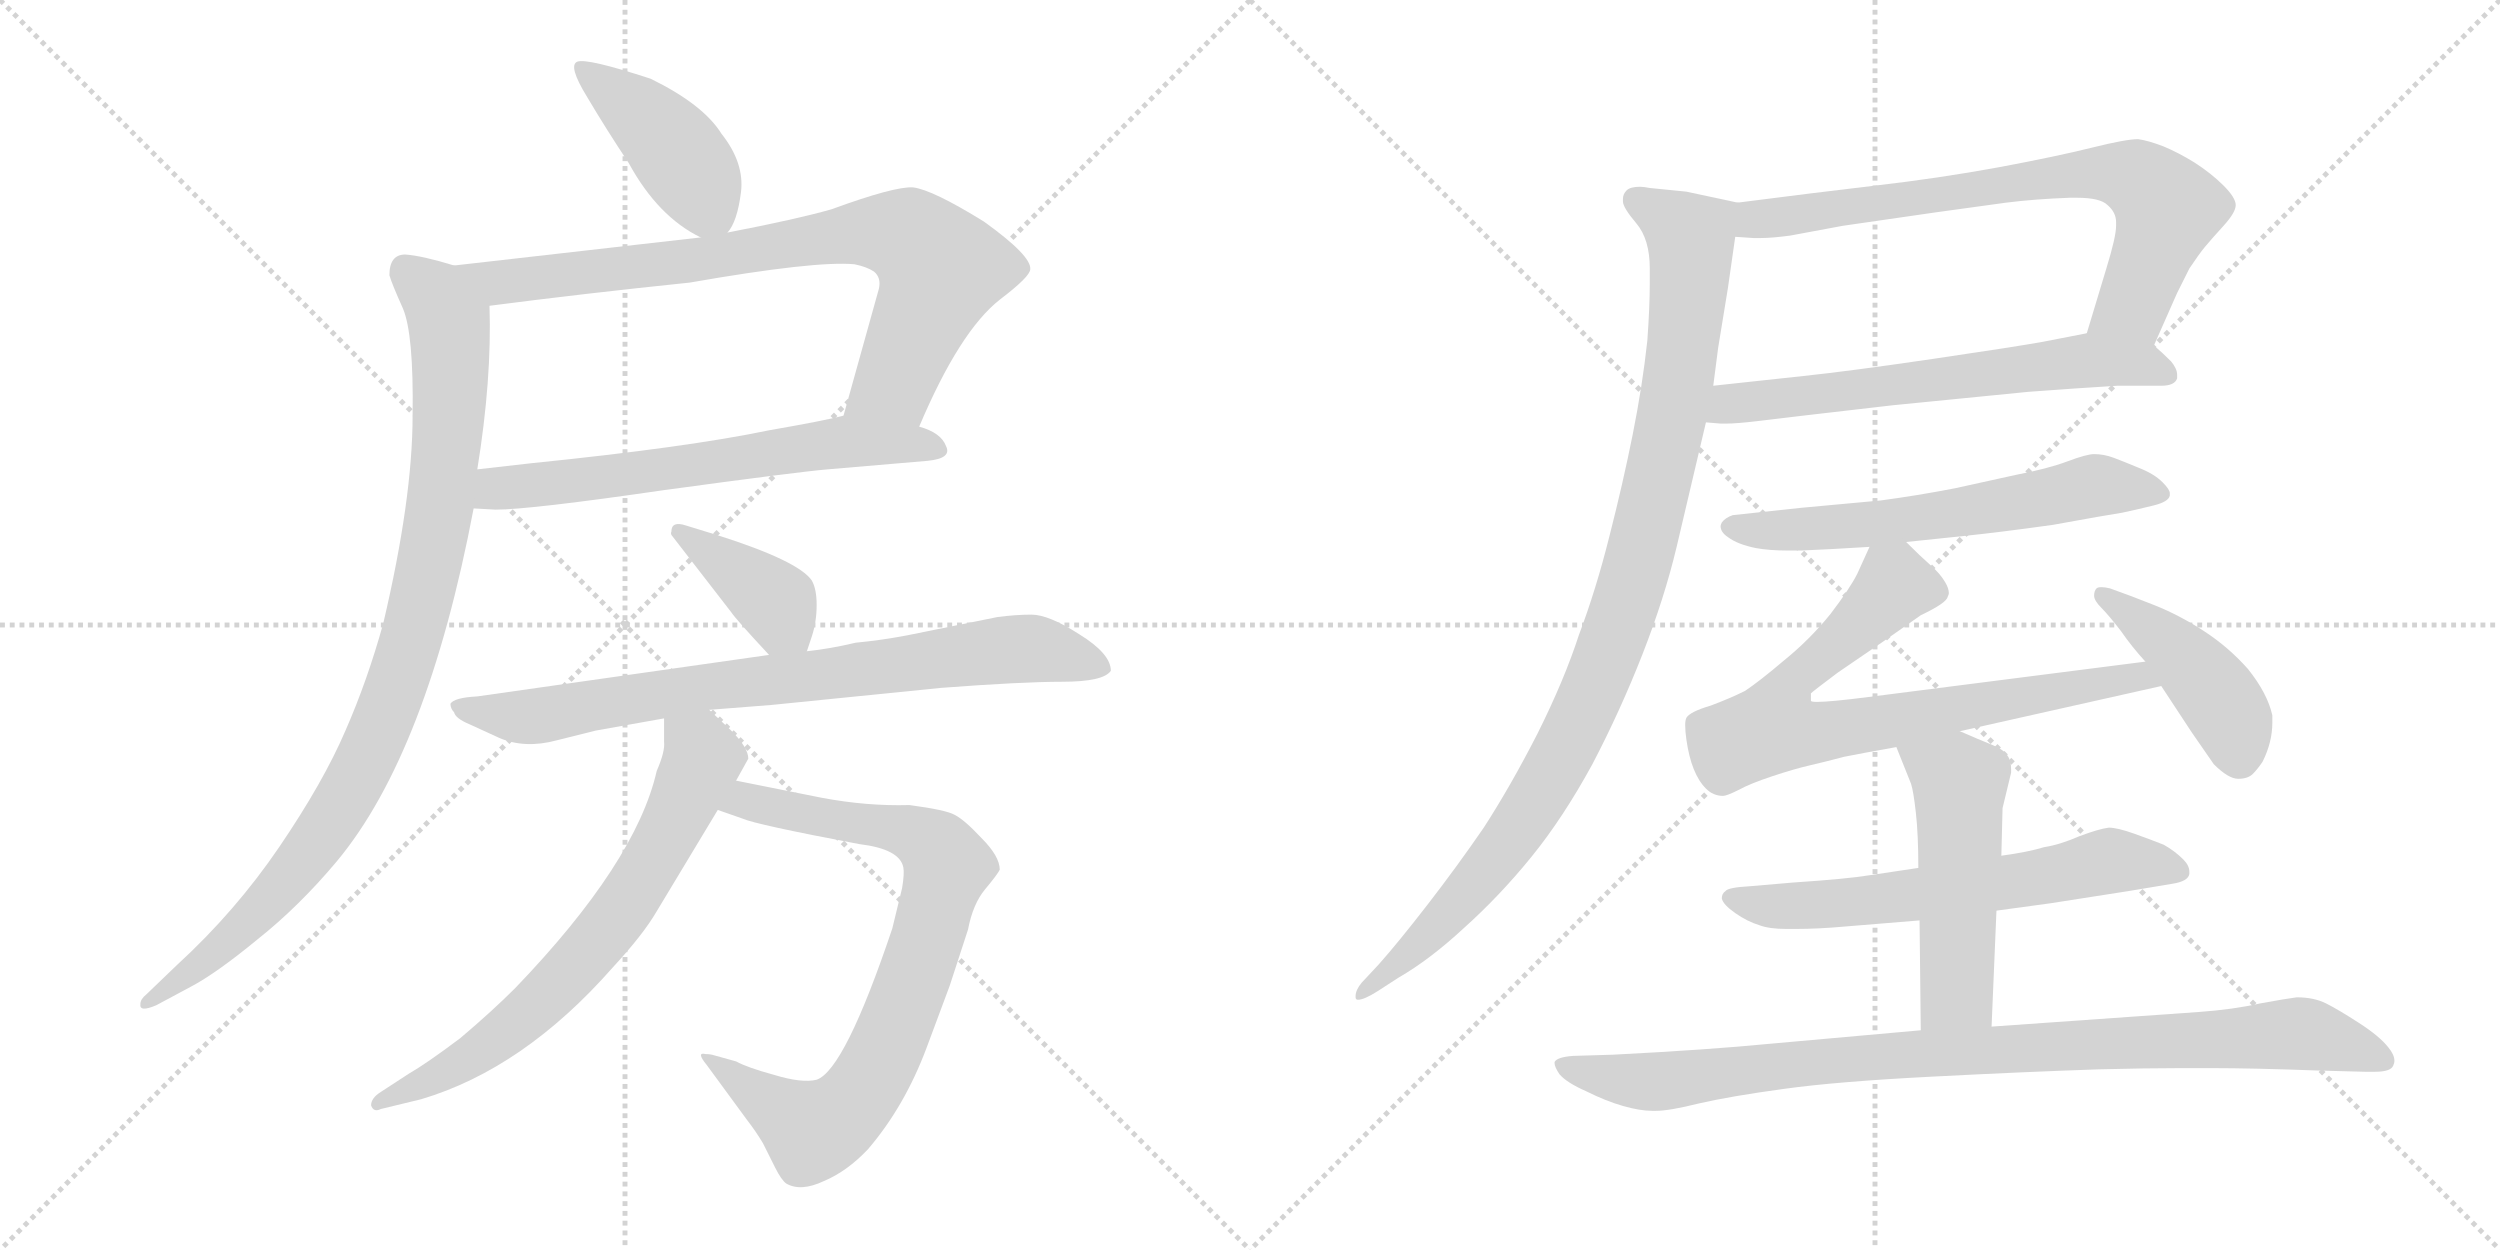 <svg version="1.1" viewBox="0 0 2048 1024" xmlns="http://www.w3.org/2000/svg">
  <g stroke="lightgray" stroke-dasharray="1,1" stroke-width="1" transform="scale(4, 4)">
    <line x1="0" y1="0" x2="256" y2="256"></line>
    <line x1="256" y1="0" x2="0" y2="256"></line>
    <line x1="128" y1="0" x2="128" y2="256"></line>
    <line x1="0" y1="128" x2="256" y2="128"></line>
    <line x1="256" y1="0" x2="512" y2="256"></line>
    <line x1="512" y1="0" x2="256" y2="256"></line>
    <line x1="384" y1="0" x2="384" y2="256"></line>
    <line x1="256" y1="128" x2="512" y2="128"></line>
  </g>
<g transform="scale(1, -1) translate(0, -850)">
   <style type="text/css">
    @keyframes keyframes0 {
      from {
       stroke: black;
       stroke-dashoffset: 426;
       stroke-width: 128;
       }
       58% {
       animation-timing-function: step-end;
       stroke: black;
       stroke-dashoffset: 0;
       stroke-width: 128;
       }
       to {
       stroke: black;
       stroke-width: 1024;
       }
       }
       #make-me-a-hanzi-animation-0 {
         animation: keyframes0 0.597s both;
         animation-delay: 0s;
         animation-timing-function: linear;
       }
    @keyframes keyframes1 {
      from {
       stroke: black;
       stroke-dashoffset: 801;
       stroke-width: 128;
       }
       72% {
       animation-timing-function: step-end;
       stroke: black;
       stroke-dashoffset: 0;
       stroke-width: 128;
       }
       to {
       stroke: black;
       stroke-width: 1024;
       }
       }
       #make-me-a-hanzi-animation-1 {
         animation: keyframes1 0.902s both;
         animation-delay: 0.597s;
         animation-timing-function: linear;
       }
    @keyframes keyframes2 {
      from {
       stroke: black;
       stroke-dashoffset: 634;
       stroke-width: 128;
       }
       67% {
       animation-timing-function: step-end;
       stroke: black;
       stroke-dashoffset: 0;
       stroke-width: 128;
       }
       to {
       stroke: black;
       stroke-width: 1024;
       }
       }
       #make-me-a-hanzi-animation-2 {
         animation: keyframes2 0.766s both;
         animation-delay: 1.499s;
         animation-timing-function: linear;
       }
    @keyframes keyframes3 {
      from {
       stroke: black;
       stroke-dashoffset: 950;
       stroke-width: 128;
       }
       76% {
       animation-timing-function: step-end;
       stroke: black;
       stroke-dashoffset: 0;
       stroke-width: 128;
       }
       to {
       stroke: black;
       stroke-width: 1024;
       }
       }
       #make-me-a-hanzi-animation-3 {
         animation: keyframes3 1.023s both;
         animation-delay: 2.264s;
         animation-timing-function: linear;
       }
    @keyframes keyframes4 {
      from {
       stroke: black;
       stroke-dashoffset: 388;
       stroke-width: 128;
       }
       56% {
       animation-timing-function: step-end;
       stroke: black;
       stroke-dashoffset: 0;
       stroke-width: 128;
       }
       to {
       stroke: black;
       stroke-width: 1024;
       }
       }
       #make-me-a-hanzi-animation-4 {
         animation: keyframes4 0.566s both;
         animation-delay: 3.288s;
         animation-timing-function: linear;
       }
    @keyframes keyframes5 {
      from {
       stroke: black;
       stroke-dashoffset: 790;
       stroke-width: 128;
       }
       72% {
       animation-timing-function: step-end;
       stroke: black;
       stroke-dashoffset: 0;
       stroke-width: 128;
       }
       to {
       stroke: black;
       stroke-width: 1024;
       }
       }
       #make-me-a-hanzi-animation-5 {
         animation: keyframes5 0.893s both;
         animation-delay: 3.853s;
         animation-timing-function: linear;
       }
    @keyframes keyframes6 {
      from {
       stroke: black;
       stroke-dashoffset: 806;
       stroke-width: 128;
       }
       72% {
       animation-timing-function: step-end;
       stroke: black;
       stroke-dashoffset: 0;
       stroke-width: 128;
       }
       to {
       stroke: black;
       stroke-width: 1024;
       }
       }
       #make-me-a-hanzi-animation-6 {
         animation: keyframes6 0.906s both;
         animation-delay: 4.746s;
         animation-timing-function: linear;
       }
    @keyframes keyframes7 {
      from {
       stroke: black;
       stroke-dashoffset: 692;
       stroke-width: 128;
       }
       69% {
       animation-timing-function: step-end;
       stroke: black;
       stroke-dashoffset: 0;
       stroke-width: 128;
       }
       to {
       stroke: black;
       stroke-width: 1024;
       }
       }
       #make-me-a-hanzi-animation-7 {
         animation: keyframes7 0.813s both;
         animation-delay: 5.652s;
         animation-timing-function: linear;
       }
    @keyframes keyframes8 {
      from {
       stroke: black;
       stroke-dashoffset: 737;
       stroke-width: 128;
       }
       71% {
       animation-timing-function: step-end;
       stroke: black;
       stroke-dashoffset: 0;
       stroke-width: 128;
       }
       to {
       stroke: black;
       stroke-width: 1024;
       }
       }
       #make-me-a-hanzi-animation-8 {
         animation: keyframes8 0.85s both;
         animation-delay: 6.465s;
         animation-timing-function: linear;
       }
    @keyframes keyframes9 {
      from {
       stroke: black;
       stroke-dashoffset: 632;
       stroke-width: 128;
       }
       67% {
       animation-timing-function: step-end;
       stroke: black;
       stroke-dashoffset: 0;
       stroke-width: 128;
       }
       to {
       stroke: black;
       stroke-width: 1024;
       }
       }
       #make-me-a-hanzi-animation-9 {
         animation: keyframes9 0.764s both;
         animation-delay: 7.315s;
         animation-timing-function: linear;
       }
    @keyframes keyframes10 {
      from {
       stroke: black;
       stroke-dashoffset: 1010;
       stroke-width: 128;
       }
       77% {
       animation-timing-function: step-end;
       stroke: black;
       stroke-dashoffset: 0;
       stroke-width: 128;
       }
       to {
       stroke: black;
       stroke-width: 1024;
       }
       }
       #make-me-a-hanzi-animation-10 {
         animation: keyframes10 1.072s both;
         animation-delay: 8.079s;
         animation-timing-function: linear;
       }
    @keyframes keyframes11 {
      from {
       stroke: black;
       stroke-dashoffset: 609;
       stroke-width: 128;
       }
       66% {
       animation-timing-function: step-end;
       stroke: black;
       stroke-dashoffset: 0;
       stroke-width: 128;
       }
       to {
       stroke: black;
       stroke-width: 1024;
       }
       }
       #make-me-a-hanzi-animation-11 {
         animation: keyframes11 0.746s both;
         animation-delay: 9.151s;
         animation-timing-function: linear;
       }
    @keyframes keyframes12 {
      from {
       stroke: black;
       stroke-dashoffset: 762;
       stroke-width: 128;
       }
       71% {
       animation-timing-function: step-end;
       stroke: black;
       stroke-dashoffset: 0;
       stroke-width: 128;
       }
       to {
       stroke: black;
       stroke-width: 1024;
       }
       }
       #make-me-a-hanzi-animation-12 {
         animation: keyframes12 0.87s both;
         animation-delay: 9.897s;
         animation-timing-function: linear;
       }
    @keyframes keyframes13 {
      from {
       stroke: black;
       stroke-dashoffset: 438;
       stroke-width: 128;
       }
       59% {
       animation-timing-function: step-end;
       stroke: black;
       stroke-dashoffset: 0;
       stroke-width: 128;
       }
       to {
       stroke: black;
       stroke-width: 1024;
       }
       }
       #make-me-a-hanzi-animation-13 {
         animation: keyframes13 0.606s both;
         animation-delay: 10.767s;
         animation-timing-function: linear;
       }
    @keyframes keyframes14 {
      from {
       stroke: black;
       stroke-dashoffset: 631;
       stroke-width: 128;
       }
       67% {
       animation-timing-function: step-end;
       stroke: black;
       stroke-dashoffset: 0;
       stroke-width: 128;
       }
       to {
       stroke: black;
       stroke-width: 1024;
       }
       }
       #make-me-a-hanzi-animation-14 {
         animation: keyframes14 0.764s both;
         animation-delay: 11.374s;
         animation-timing-function: linear;
       }
    @keyframes keyframes15 {
      from {
       stroke: black;
       stroke-dashoffset: 512;
       stroke-width: 128;
       }
       63% {
       animation-timing-function: step-end;
       stroke: black;
       stroke-dashoffset: 0;
       stroke-width: 128;
       }
       to {
       stroke: black;
       stroke-width: 1024;
       }
       }
       #make-me-a-hanzi-animation-15 {
         animation: keyframes15 0.667s both;
         animation-delay: 12.137s;
         animation-timing-function: linear;
       }
    @keyframes keyframes16 {
      from {
       stroke: black;
       stroke-dashoffset: 932;
       stroke-width: 128;
       }
       75% {
       animation-timing-function: step-end;
       stroke: black;
       stroke-dashoffset: 0;
       stroke-width: 128;
       }
       to {
       stroke: black;
       stroke-width: 1024;
       }
       }
       #make-me-a-hanzi-animation-16 {
         animation: keyframes16 1.008s both;
         animation-delay: 12.804s;
         animation-timing-function: linear;
       }
</style>
<path d="M 596.0 659.5 Q 604.0 668.5 607.0 692.5 Q 610.0 716.5 591.0 740.5 Q 576.0 764.5 533.0 785.5 Q 481.0 802.5 473.0 799.5 Q 465.0 796.5 481.0 770.5 Q 497.0 743.5 515.0 716.5 Q 539.0 672.5 574.0 655.5 C 588.0 648.5 588.0 648.5 596.0 659.5 Z" fill="lightgray"></path> 
<path d="M 753.0 500.5 Q 786.0 578.5 819.0 604.5 Q 844.0 623.5 844.0 629.5 Q 845.0 640.5 806.0 668.5 Q 764.0 694.5 748.0 696.5 Q 733.0 697.5 681.0 678.5 Q 653.0 670.5 596.0 659.5 L 574.0 655.5 L 372.0 632.5 C 342.0 629.5 371.0 595.5 401.0 599.5 Q 478.0 609.5 565.0 618.5 Q 668.0 636.5 700.0 633.5 Q 710.0 631.5 716.0 627.5 Q 722.0 622.5 720.0 613.5 L 691.0 509.5 C 683.0 480.5 741.0 473.5 753.0 500.5 Z" fill="lightgray"></path> 
<path d="M 388.0 433.5 L 406.0 432.5 Q 434.0 432.5 544.0 448.5 Q 654.0 463.5 678.0 465.5 L 760.0 472.5 Q 780.0 474.5 775.0 484.5 Q 771.0 495.5 753.0 500.5 L 691.0 509.5 Q 676.0 505.5 630.0 497.5 Q 563.0 483.5 435.0 470.5 L 391.0 465.5 C 361.0 462.5 358.0 435.5 388.0 433.5 Z" fill="lightgray"></path> 
<path d="M 319.0 624.5 Q 321.0 617.5 330.0 597.5 Q 339.0 576.5 338.0 509.5 Q 338.0 441.5 314.0 339.5 Q 301.0 292.5 283.0 251.5 Q 265.0 209.5 229.0 156.5 Q 193.0 103.5 145.0 59.5 L 120.0 35.5 Q 115.0 31.5 115.0 27.5 Q 114.0 20.5 128.0 26.5 L 156.0 41.5 Q 177.0 52.5 211.0 80.5 Q 245.0 107.5 276.0 144.5 Q 350.0 233.5 388.0 433.5 L 391.0 465.5 Q 403.0 539.5 401.0 599.5 C 401.0 624.5 401.0 624.5 372.0 632.5 Q 346.0 640.5 332.0 641.5 Q 319.0 641.5 319.0 624.5 Z" fill="lightgray"></path> 
<path d="M 661.0 316.5 L 665.0 328.5 Q 669.0 340.5 669.0 354.5 Q 669.0 367.5 665.0 374.5 Q 654.0 390.5 588.0 411.5 L 562.0 419.5 Q 550.0 423.5 550.0 414.5 Q 549.0 412.5 551.0 410.5 L 599.0 348.5 Q 603.0 342.5 630.0 313.5 C 650.0 291.5 652.0 289.5 661.0 316.5 Z" fill="lightgray"></path> 
<path d="M 581.0 268.5 L 632.0 272.5 L 771.0 286.5 Q 837.0 291.5 870.0 291.5 Q 904.0 291.5 910.0 300.5 Q 910.0 314.5 884.0 330.5 Q 859.0 346.5 845.0 346.5 Q 832.0 346.5 817.0 344.5 L 743.0 329.5 Q 722.0 325.5 701.0 323.5 Q 680.0 318.5 661.0 316.5 L 630.0 313.5 L 391.0 279.5 Q 372.0 278.5 369.0 273.5 Q 369.0 269.5 372.0 266.5 Q 373.0 261.5 385.0 256.5 L 409.0 245.5 Q 430.0 236.5 456.0 243.5 L 488.0 251.5 L 544.0 261.5 L 581.0 268.5 Z" fill="lightgray"></path> 
<path d="M 579.0 -22.5 L 612.0 -67.5 Q 619.0 -76.5 625.0 -86.5 L 635.0 -106.5 Q 640.0 -116.5 644.0 -119.5 Q 656.0 -126.5 675.0 -117.5 Q 694.0 -109.5 711.0 -91.5 Q 741.0 -56.5 759.0 -8.5 L 778.0 42.5 L 793.0 88.5 Q 797.0 109.5 807.0 121.5 Q 817.0 133.5 819.0 137.5 Q 819.0 148.5 804.0 163.5 Q 790.0 178.5 782.0 182.5 Q 775.0 186.5 745.0 190.5 Q 710.0 189.5 673.0 196.5 L 603.0 210.5 C 574.0 216.5 560.0 196.5 588.0 186.5 L 608.0 179.5 Q 619.0 174.5 704.0 158.5 Q 737.0 154.5 740.0 139.5 Q 741.0 134.5 739.0 122.5 L 731.0 89.5 Q 692.0 -26.5 669.0 -34.5 Q 657.0 -37.5 634.0 -30.5 Q 612.0 -24.5 603.0 -19.5 L 585.0 -14.5 Q 582.0 -13.5 578.0 -13.5 Q 570.0 -11.5 579.0 -22.5 Z" fill="lightgray"></path> 
<path d="M 603.0 210.5 L 613.0 228.5 Q 613.0 237.5 599.0 251.5 L 581.0 268.5 C 559.0 289.5 544.0 291.5 544.0 261.5 L 544.0 242.5 Q 545.0 234.5 538.0 218.5 Q 521.0 143.5 422.0 40.5 Q 403.0 21.5 377.0 -0.5 Q 349.0 -21.5 335.0 -29.5 L 312.0 -44.5 Q 304.0 -49.5 304.0 -55.5 Q 306.0 -61.5 312.0 -58.5 L 345.0 -50.5 Q 429.0 -25.5 502.0 57.5 Q 527.0 84.5 538.0 103.5 L 588.0 186.5 L 603.0 210.5 Z" fill="lightgray"></path> 
<path d="M 1764.5 567.0 L 1783.5 610.0 L 1793.5 630.0 Q 1801.5 642.0 1806.5 648.0 Q 1811.5 654.0 1821.5 665.0 Q 1831.5 676.0 1831.5 682.0 Q 1831.5 688.0 1821.5 698.0 Q 1811.5 708.0 1797.5 717.0 Q 1784.5 725.0 1772.5 730.0 Q 1759.5 735.0 1751.5 736.0 Q 1741.5 736.0 1713.5 729.0 Q 1685.5 722.0 1637.5 713.0 Q 1588.5 704.0 1536.5 698.0 Q 1485.5 692.0 1423.5 684.0 C 1393.5 680.0 1391.5 658.0 1421.5 656.0 L 1436.5 655.0 L 1442.5 655.0 Q 1451.5 655.0 1466.5 657.0 L 1509.5 665.0 L 1585.5 676.0 L 1643.5 684.0 Q 1667.5 687.0 1695.5 688.0 L 1701.5 688.0 Q 1720.5 688.0 1726.5 682.0 Q 1733.5 676.0 1733.5 668.0 L 1733.5 665.0 Q 1733.5 656.0 1725.5 630.0 L 1709.5 577.0 C 1700.5 548.0 1752.5 540.0 1764.5 567.0 Z" fill="lightgray"></path> 
<path d="M 1397.5 504.0 L 1409.5 503.0 L 1414.5 503.0 Q 1422.5 503.0 1439.5 505.0 Q 1463.5 508.0 1550.5 518.0 L 1661.5 529.0 Q 1701.5 532.0 1734.5 534.0 L 1770.5 534.0 Q 1781.5 534.0 1783.5 540.0 L 1783.5 543.0 Q 1783.5 548.0 1778.5 554.0 Q 1771.5 561.0 1764.5 567.0 C 1745.5 584.0 1738.5 583.0 1709.5 577.0 L 1673.5 570.0 Q 1651.5 566.0 1583.5 556.0 Q 1515.5 546.0 1477.5 542.0 L 1403.5 534.0 C 1373.5 531.0 1367.5 506.0 1397.5 504.0 Z" fill="lightgray"></path> 
<path d="M 1423.5 684.0 L 1381.5 693.0 L 1351.5 696.0 Q 1346.5 697.0 1343.5 697.0 Q 1335.5 697.0 1332.5 694.0 Q 1329.5 691.0 1329.5 687.0 L 1329.5 685.0 Q 1329.5 680.0 1340.5 667.0 Q 1351.5 654.0 1351.5 630.0 L 1351.5 618.0 Q 1351.5 599.0 1349.5 571.0 Q 1345.5 534.0 1337.5 494.0 Q 1329.5 454.0 1318.5 411.0 Q 1307.5 367.0 1293.5 330.0 Q 1281.5 293.0 1259.5 249.0 Q 1237.5 206.0 1215.5 172.0 Q 1193.5 140.0 1169.5 109.0 Q 1145.5 78.0 1129.5 60.0 L 1115.5 45.0 Q 1110.5 39.0 1110.5 34.0 L 1110.5 33.0 Q 1110.5 31.0 1112.5 31.0 Q 1117.5 31.0 1128.5 38.0 L 1145.5 49.0 Q 1171.5 64.0 1199.5 90.0 Q 1228.5 116.0 1254.5 148.0 Q 1280.5 180.0 1304.5 224.0 Q 1327.5 268.0 1345.5 314.0 Q 1363.5 360.0 1373.5 402.0 L 1397.5 504.0 L 1403.5 534.0 L 1407.5 565.0 L 1415.5 614.0 L 1421.5 656.0 C 1425.5 684.0 1425.5 684.0 1423.5 684.0 Z" fill="lightgray"></path> 
<path d="M 1561.5 406.0 L 1609.5 411.0 Q 1638.5 414.0 1681.5 420.0 Q 1725.5 428.0 1738.5 430.0 Q 1752.5 433.0 1764.5 436.0 Q 1776.5 439.0 1777.5 444.0 L 1777.5 446.0 Q 1777.5 449.0 1771.5 455.0 Q 1764.5 462.0 1751.5 467.0 Q 1739.5 472.0 1731.5 475.0 Q 1723.5 478.0 1715.5 478.0 Q 1709.5 478.0 1693.5 472.0 Q 1677.5 466.0 1651.5 461.0 L 1601.5 450.0 Q 1570.5 444.0 1540.5 440.0 L 1475.5 434.0 L 1419.5 428.0 Q 1413.5 426.0 1410.5 422.0 Q 1409.5 420.0 1409.5 419.0 Q 1409.5 414.0 1415.5 410.0 Q 1423.5 404.0 1438.5 401.0 Q 1449.5 399.0 1464.5 399.0 L 1475.5 399.0 Q 1499.5 400.0 1531.5 402.0 L 1561.5 406.0 Z" fill="lightgray"></path> 
<path d="M 1605.5 251.0 L 1770.5 288.0 C 1799.5 295.0 1787.5 312.0 1757.5 308.0 L 1530.5 279.0 Q 1499.5 275.0 1488.5 275.0 Q 1483.5 275.0 1483.5 276.0 L 1483.5 282.0 Q 1485.5 284.0 1505.5 299.0 L 1543.5 325.0 L 1573.5 346.0 Q 1594.5 356.0 1595.5 361.0 Q 1596.5 363.0 1596.5 364.0 Q 1596.5 368.0 1593.5 373.0 Q 1589.5 380.0 1581.5 387.0 Q 1573.5 394.0 1561.5 406.0 C 1541.5 425.0 1541.5 425.0 1531.5 402.0 L 1521.5 380.0 Q 1515.5 368.0 1499.5 347.0 Q 1482.5 326.0 1461.5 309.0 Q 1441.5 292.0 1429.5 284.0 Q 1417.5 278.0 1401.5 272.0 Q 1384.5 267.0 1381.5 262.0 Q 1380.5 260.0 1380.5 256.0 Q 1380.5 251.0 1381.5 244.0 Q 1383.5 230.0 1387.5 220.0 Q 1391.5 210.0 1397.5 204.0 Q 1403.5 198.0 1411.5 198.0 Q 1414.5 198.0 1424.5 203.0 Q 1433.5 208.0 1451.5 214.0 Q 1469.5 220.0 1482.5 223.0 Q 1495.5 226.0 1510.5 230.0 Q 1525.5 233.0 1553.5 238.0 L 1605.5 251.0 Z" fill="lightgray"></path> 
<path d="M 1770.5 288.0 L 1795.5 250.0 L 1813.5 224.0 Q 1825.5 212.0 1833.5 212.0 Q 1841.5 212.0 1845.5 216.0 Q 1849.5 220.0 1853.5 226.0 Q 1861.5 242.0 1861.5 258.0 L 1861.5 264.0 Q 1857.5 282.0 1841.5 302.0 Q 1825.5 320.0 1805.5 333.0 Q 1785.5 346.0 1765.5 354.0 Q 1745.5 362.0 1728.5 368.0 Q 1724.5 369.0 1721.5 369.0 Q 1718.5 369.0 1717.5 368.0 Q 1715.5 366.0 1715.5 362.0 Q 1715.5 358.0 1721.5 352.0 Q 1727.5 346.0 1737.5 333.0 Q 1746.5 320.0 1757.5 308.0 L 1770.5 288.0 Z" fill="lightgray"></path> 
<path d="M 1635.5 104.0 L 1679.5 110.0 L 1743.5 120.0 L 1779.5 126.0 Q 1792.5 128.0 1793.5 134.0 L 1793.5 136.0 Q 1793.5 141.0 1788.5 146.0 Q 1781.5 153.0 1772.5 158.0 Q 1762.5 162.0 1748.5 167.0 Q 1734.5 172.0 1727.5 172.0 Q 1719.5 171.0 1703.5 165.0 Q 1687.5 158.0 1674.5 156.0 Q 1661.5 152.0 1639.5 149.0 L 1571.5 139.0 L 1531.5 133.0 Q 1513.5 130.0 1468.5 127.0 L 1433.5 124.0 Q 1415.5 123.0 1413.5 120.0 Q 1410.5 118.0 1410.5 114.0 Q 1411.5 109.0 1421.5 102.0 Q 1431.5 95.0 1441.5 92.0 Q 1449.5 89.0 1463.5 89.0 L 1470.5 89.0 Q 1489.5 89.0 1511.5 91.0 L 1572.5 96.0 L 1635.5 104.0 Z" fill="lightgray"></path> 
<path d="M 1631.5 9.0 L 1635.5 104.0 L 1639.5 149.0 L 1640.5 188.0 L 1647.5 217.0 L 1647.5 220.0 Q 1647.5 227.0 1644.5 231.0 Q 1641.5 236.0 1631.5 240.0 Q 1621.5 244.0 1605.5 251.0 C 1577.5 263.0 1542.5 266.0 1553.5 238.0 L 1565.5 208.0 Q 1567.5 202.0 1569.5 184.0 Q 1571.5 166.0 1571.5 139.0 L 1572.5 96.0 L 1573.5 6.0 C 1573.5 -24.0 1630.5 -21.0 1631.5 9.0 Z" fill="lightgray"></path> 
<path d="M 1573.5 6.0 L 1450.5 -5.0 Q 1399.5 -10.0 1321.5 -14.0 L 1288.5 -15.0 Q 1275.5 -16.0 1273.5 -20.0 L 1273.5 -21.0 Q 1273.5 -24.0 1277.5 -30.0 Q 1283.5 -37.0 1299.5 -44.0 Q 1315.5 -52.0 1329.5 -56.0 Q 1343.5 -60.0 1353.5 -60.0 L 1356.5 -60.0 Q 1367.5 -60.0 1391.5 -54.0 Q 1417.5 -48.0 1461.5 -42.0 Q 1504.5 -36.0 1582.5 -32.0 Q 1659.5 -28.0 1719.5 -26.0 Q 1758.5 -25.0 1786.5 -25.0 L 1811.5 -25.0 Q 1845.5 -25.0 1899.5 -27.0 L 1937.5 -28.0 L 1945.5 -28.0 Q 1958.5 -28.0 1960.5 -23.0 Q 1961.5 -21.0 1961.5 -19.0 Q 1961.5 -14.0 1956.5 -8.0 Q 1949.5 1.0 1932.5 12.0 Q 1915.5 23.0 1905.5 28.0 Q 1895.5 33.0 1881.5 33.0 Q 1873.5 32.0 1851.5 28.0 Q 1829.5 23.0 1801.5 21.0 L 1631.5 9.0 L 1573.5 6.0 Z" fill="lightgray"></path> 
      <clipPath id="make-me-a-hanzi-clip-0">
      <path d="M 596.0 659.5 Q 604.0 668.5 607.0 692.5 Q 610.0 716.5 591.0 740.5 Q 576.0 764.5 533.0 785.5 Q 481.0 802.5 473.0 799.5 Q 465.0 796.5 481.0 770.5 Q 497.0 743.5 515.0 716.5 Q 539.0 672.5 574.0 655.5 C 588.0 648.5 588.0 648.5 596.0 659.5 Z" fill="lightgray"></path>
      </clipPath>
      <path clip-path="url(#make-me-a-hanzi-clip-0)" d="M 477.0 794.5 L 547.0 735.5 L 589.0 669.5 " fill="none" id="make-me-a-hanzi-animation-0" stroke-dasharray="298 596" stroke-linecap="round"></path>

      <clipPath id="make-me-a-hanzi-clip-1">
      <path d="M 753.0 500.5 Q 786.0 578.5 819.0 604.5 Q 844.0 623.5 844.0 629.5 Q 845.0 640.5 806.0 668.5 Q 764.0 694.5 748.0 696.5 Q 733.0 697.5 681.0 678.5 Q 653.0 670.5 596.0 659.5 L 574.0 655.5 L 372.0 632.5 C 342.0 629.5 371.0 595.5 401.0 599.5 Q 478.0 609.5 565.0 618.5 Q 668.0 636.5 700.0 633.5 Q 710.0 631.5 716.0 627.5 Q 722.0 622.5 720.0 613.5 L 691.0 509.5 C 683.0 480.5 741.0 473.5 753.0 500.5 Z" fill="lightgray"></path>
      </clipPath>
      <path clip-path="url(#make-me-a-hanzi-clip-1)" d="M 380.0 629.5 L 408.0 618.5 L 573.0 636.5 L 699.0 659.5 L 746.0 655.5 L 769.0 627.5 L 764.0 609.5 L 733.0 536.5 L 700.0 515.5 " fill="none" id="make-me-a-hanzi-animation-1" stroke-dasharray="673 1346" stroke-linecap="round"></path>

      <clipPath id="make-me-a-hanzi-clip-2">
      <path d="M 388.0 433.5 L 406.0 432.5 Q 434.0 432.5 544.0 448.5 Q 654.0 463.5 678.0 465.5 L 760.0 472.5 Q 780.0 474.5 775.0 484.5 Q 771.0 495.5 753.0 500.5 L 691.0 509.5 Q 676.0 505.5 630.0 497.5 Q 563.0 483.5 435.0 470.5 L 391.0 465.5 C 361.0 462.5 358.0 435.5 388.0 433.5 Z" fill="lightgray"></path>
      </clipPath>
      <path clip-path="url(#make-me-a-hanzi-clip-2)" d="M 393.0 438.5 L 415.0 451.5 L 554.0 465.5 L 691.0 488.5 L 765.0 482.5 " fill="none" id="make-me-a-hanzi-animation-2" stroke-dasharray="506 1012" stroke-linecap="round"></path>

      <clipPath id="make-me-a-hanzi-clip-3">
      <path d="M 319.0 624.5 Q 321.0 617.5 330.0 597.5 Q 339.0 576.5 338.0 509.5 Q 338.0 441.5 314.0 339.5 Q 301.0 292.5 283.0 251.5 Q 265.0 209.5 229.0 156.5 Q 193.0 103.5 145.0 59.5 L 120.0 35.5 Q 115.0 31.5 115.0 27.5 Q 114.0 20.5 128.0 26.5 L 156.0 41.5 Q 177.0 52.5 211.0 80.5 Q 245.0 107.5 276.0 144.5 Q 350.0 233.5 388.0 433.5 L 391.0 465.5 Q 403.0 539.5 401.0 599.5 C 401.0 624.5 401.0 624.5 372.0 632.5 Q 346.0 640.5 332.0 641.5 Q 319.0 641.5 319.0 624.5 Z" fill="lightgray"></path>
      </clipPath>
      <path clip-path="url(#make-me-a-hanzi-clip-3)" d="M 332.0 627.5 L 356.0 608.5 L 368.0 586.5 L 369.0 538.5 L 353.0 391.5 L 326.0 291.5 L 293.0 213.5 L 262.0 163.5 L 195.0 86.5 L 122.0 28.5 " fill="none" id="make-me-a-hanzi-animation-3" stroke-dasharray="822 1644" stroke-linecap="round"></path>

      <clipPath id="make-me-a-hanzi-clip-4">
      <path d="M 661.0 316.5 L 665.0 328.5 Q 669.0 340.5 669.0 354.5 Q 669.0 367.5 665.0 374.5 Q 654.0 390.5 588.0 411.5 L 562.0 419.5 Q 550.0 423.5 550.0 414.5 Q 549.0 412.5 551.0 410.5 L 599.0 348.5 Q 603.0 342.5 630.0 313.5 C 650.0 291.5 652.0 289.5 661.0 316.5 Z" fill="lightgray"></path>
      </clipPath>
      <path clip-path="url(#make-me-a-hanzi-clip-4)" d="M 557.0 414.5 L 636.0 356.5 L 652.0 326.5 " fill="none" id="make-me-a-hanzi-animation-4" stroke-dasharray="260 520" stroke-linecap="round"></path>

      <clipPath id="make-me-a-hanzi-clip-5">
      <path d="M 581.0 268.5 L 632.0 272.5 L 771.0 286.5 Q 837.0 291.5 870.0 291.5 Q 904.0 291.5 910.0 300.5 Q 910.0 314.5 884.0 330.5 Q 859.0 346.5 845.0 346.5 Q 832.0 346.5 817.0 344.5 L 743.0 329.5 Q 722.0 325.5 701.0 323.5 Q 680.0 318.5 661.0 316.5 L 630.0 313.5 L 391.0 279.5 Q 372.0 278.5 369.0 273.5 Q 369.0 269.5 372.0 266.5 Q 373.0 261.5 385.0 256.5 L 409.0 245.5 Q 430.0 236.5 456.0 243.5 L 488.0 251.5 L 544.0 261.5 L 581.0 268.5 Z" fill="lightgray"></path>
      </clipPath>
      <path clip-path="url(#make-me-a-hanzi-clip-5)" d="M 375.0 271.5 L 444.0 263.5 L 580.0 288.5 L 839.0 318.5 L 903.0 303.5 " fill="none" id="make-me-a-hanzi-animation-5" stroke-dasharray="662 1324" stroke-linecap="round"></path>

      <clipPath id="make-me-a-hanzi-clip-6">
      <path d="M 579.0 -22.5 L 612.0 -67.5 Q 619.0 -76.5 625.0 -86.5 L 635.0 -106.5 Q 640.0 -116.5 644.0 -119.5 Q 656.0 -126.5 675.0 -117.5 Q 694.0 -109.5 711.0 -91.5 Q 741.0 -56.5 759.0 -8.5 L 778.0 42.5 L 793.0 88.5 Q 797.0 109.5 807.0 121.5 Q 817.0 133.5 819.0 137.5 Q 819.0 148.5 804.0 163.5 Q 790.0 178.5 782.0 182.5 Q 775.0 186.5 745.0 190.5 Q 710.0 189.5 673.0 196.5 L 603.0 210.5 C 574.0 216.5 560.0 196.5 588.0 186.5 L 608.0 179.5 Q 619.0 174.5 704.0 158.5 Q 737.0 154.5 740.0 139.5 Q 741.0 134.5 739.0 122.5 L 731.0 89.5 Q 692.0 -26.5 669.0 -34.5 Q 657.0 -37.5 634.0 -30.5 Q 612.0 -24.5 603.0 -19.5 L 585.0 -14.5 Q 582.0 -13.5 578.0 -13.5 Q 570.0 -11.5 579.0 -22.5 Z" fill="lightgray"></path>
      </clipPath>
      <path clip-path="url(#make-me-a-hanzi-clip-6)" d="M 595.0 190.5 L 610.0 194.5 L 750.0 166.5 L 769.0 153.5 L 776.0 140.5 L 728.0 -5.5 L 689.0 -63.5 L 666.0 -76.5 L 581.0 -17.5 " fill="none" id="make-me-a-hanzi-animation-6" stroke-dasharray="678 1356" stroke-linecap="round"></path>

      <clipPath id="make-me-a-hanzi-clip-7">
      <path d="M 603.0 210.5 L 613.0 228.5 Q 613.0 237.5 599.0 251.5 L 581.0 268.5 C 559.0 289.5 544.0 291.5 544.0 261.5 L 544.0 242.5 Q 545.0 234.5 538.0 218.5 Q 521.0 143.5 422.0 40.5 Q 403.0 21.5 377.0 -0.5 Q 349.0 -21.5 335.0 -29.5 L 312.0 -44.5 Q 304.0 -49.5 304.0 -55.5 Q 306.0 -61.5 312.0 -58.5 L 345.0 -50.5 Q 429.0 -25.5 502.0 57.5 Q 527.0 84.5 538.0 103.5 L 588.0 186.5 L 603.0 210.5 Z" fill="lightgray"></path>
      </clipPath>
      <path clip-path="url(#make-me-a-hanzi-clip-7)" d="M 551.0 256.5 L 576.0 228.5 L 528.0 133.5 L 500.0 91.5 L 456.0 41.5 L 386.0 -16.5 L 310.0 -51.5 " fill="none" id="make-me-a-hanzi-animation-7" stroke-dasharray="564 1128" stroke-linecap="round"></path>

      <clipPath id="make-me-a-hanzi-clip-8">
      <path d="M 1764.5 567.0 L 1783.5 610.0 L 1793.5 630.0 Q 1801.5 642.0 1806.5 648.0 Q 1811.5 654.0 1821.5 665.0 Q 1831.5 676.0 1831.5 682.0 Q 1831.5 688.0 1821.5 698.0 Q 1811.5 708.0 1797.5 717.0 Q 1784.5 725.0 1772.5 730.0 Q 1759.5 735.0 1751.5 736.0 Q 1741.5 736.0 1713.5 729.0 Q 1685.5 722.0 1637.5 713.0 Q 1588.5 704.0 1536.5 698.0 Q 1485.5 692.0 1423.5 684.0 C 1393.5 680.0 1391.5 658.0 1421.5 656.0 L 1436.5 655.0 L 1442.5 655.0 Q 1451.5 655.0 1466.5 657.0 L 1509.5 665.0 L 1585.5 676.0 L 1643.5 684.0 Q 1667.5 687.0 1695.5 688.0 L 1701.5 688.0 Q 1720.5 688.0 1726.5 682.0 Q 1733.5 676.0 1733.5 668.0 L 1733.5 665.0 Q 1733.5 656.0 1725.5 630.0 L 1709.5 577.0 C 1700.5 548.0 1752.5 540.0 1764.5 567.0 Z" fill="lightgray"></path>
      </clipPath>
      <path clip-path="url(#make-me-a-hanzi-clip-8)" d="M 1429.5 662.0 L 1448.5 672.0 L 1667.5 704.0 L 1727.5 709.0 L 1749.5 704.0 L 1775.5 679.0 L 1772.5 667.0 L 1747.5 600.0 L 1717.5 582.0 " fill="none" id="make-me-a-hanzi-animation-8" stroke-dasharray="609 1218" stroke-linecap="round"></path>

      <clipPath id="make-me-a-hanzi-clip-9">
      <path d="M 1397.5 504.0 L 1409.5 503.0 L 1414.5 503.0 Q 1422.5 503.0 1439.5 505.0 Q 1463.5 508.0 1550.5 518.0 L 1661.5 529.0 Q 1701.5 532.0 1734.5 534.0 L 1770.5 534.0 Q 1781.5 534.0 1783.5 540.0 L 1783.5 543.0 Q 1783.5 548.0 1778.5 554.0 Q 1771.5 561.0 1764.5 567.0 C 1745.5 584.0 1738.5 583.0 1709.5 577.0 L 1673.5 570.0 Q 1651.5 566.0 1583.5 556.0 Q 1515.5 546.0 1477.5 542.0 L 1403.5 534.0 C 1373.5 531.0 1367.5 506.0 1397.5 504.0 Z" fill="lightgray"></path>
      </clipPath>
      <path clip-path="url(#make-me-a-hanzi-clip-9)" d="M 1404.5 510.0 L 1427.5 521.0 L 1707.5 555.0 L 1752.5 551.0 L 1774.5 542.0 " fill="none" id="make-me-a-hanzi-animation-9" stroke-dasharray="504 1008" stroke-linecap="round"></path>

      <clipPath id="make-me-a-hanzi-clip-10">
      <path d="M 1423.5 684.0 L 1381.5 693.0 L 1351.5 696.0 Q 1346.5 697.0 1343.5 697.0 Q 1335.5 697.0 1332.5 694.0 Q 1329.5 691.0 1329.5 687.0 L 1329.5 685.0 Q 1329.5 680.0 1340.5 667.0 Q 1351.5 654.0 1351.5 630.0 L 1351.5 618.0 Q 1351.5 599.0 1349.5 571.0 Q 1345.5 534.0 1337.5 494.0 Q 1329.5 454.0 1318.5 411.0 Q 1307.5 367.0 1293.5 330.0 Q 1281.5 293.0 1259.5 249.0 Q 1237.5 206.0 1215.5 172.0 Q 1193.5 140.0 1169.5 109.0 Q 1145.5 78.0 1129.5 60.0 L 1115.5 45.0 Q 1110.5 39.0 1110.5 34.0 L 1110.5 33.0 Q 1110.5 31.0 1112.5 31.0 Q 1117.5 31.0 1128.5 38.0 L 1145.5 49.0 Q 1171.5 64.0 1199.5 90.0 Q 1228.5 116.0 1254.5 148.0 Q 1280.5 180.0 1304.5 224.0 Q 1327.5 268.0 1345.5 314.0 Q 1363.5 360.0 1373.5 402.0 L 1397.5 504.0 L 1403.5 534.0 L 1407.5 565.0 L 1415.5 614.0 L 1421.5 656.0 C 1425.5 684.0 1425.5 684.0 1423.5 684.0 Z" fill="lightgray"></path>
      </clipPath>
      <path clip-path="url(#make-me-a-hanzi-clip-10)" d="M 1340.5 686.0 L 1385.5 654.0 L 1384.5 624.0 L 1365.5 488.0 L 1323.5 331.0 L 1285.5 242.0 L 1232.5 156.0 L 1183.5 97.0 L 1113.5 34.0 " fill="none" id="make-me-a-hanzi-animation-10" stroke-dasharray="882 1764" stroke-linecap="round"></path>

      <clipPath id="make-me-a-hanzi-clip-11">
      <path d="M 1561.5 406.0 L 1609.5 411.0 Q 1638.5 414.0 1681.5 420.0 Q 1725.5 428.0 1738.5 430.0 Q 1752.5 433.0 1764.5 436.0 Q 1776.5 439.0 1777.5 444.0 L 1777.5 446.0 Q 1777.5 449.0 1771.5 455.0 Q 1764.5 462.0 1751.5 467.0 Q 1739.5 472.0 1731.5 475.0 Q 1723.5 478.0 1715.5 478.0 Q 1709.5 478.0 1693.5 472.0 Q 1677.5 466.0 1651.5 461.0 L 1601.5 450.0 Q 1570.5 444.0 1540.5 440.0 L 1475.5 434.0 L 1419.5 428.0 Q 1413.5 426.0 1410.5 422.0 Q 1409.5 420.0 1409.5 419.0 Q 1409.5 414.0 1415.5 410.0 Q 1423.5 404.0 1438.5 401.0 Q 1449.5 399.0 1464.5 399.0 L 1475.5 399.0 Q 1499.5 400.0 1531.5 402.0 L 1561.5 406.0 Z" fill="lightgray"></path>
      </clipPath>
      <path clip-path="url(#make-me-a-hanzi-clip-11)" d="M 1417.5 418.0 L 1535.5 421.0 L 1715.5 452.0 L 1767.5 445.0 " fill="none" id="make-me-a-hanzi-animation-11" stroke-dasharray="481 962" stroke-linecap="round"></path>

      <clipPath id="make-me-a-hanzi-clip-12">
      <path d="M 1605.5 251.0 L 1770.5 288.0 C 1799.5 295.0 1787.5 312.0 1757.5 308.0 L 1530.5 279.0 Q 1499.5 275.0 1488.5 275.0 Q 1483.5 275.0 1483.5 276.0 L 1483.5 282.0 Q 1485.5 284.0 1505.5 299.0 L 1543.5 325.0 L 1573.5 346.0 Q 1594.5 356.0 1595.5 361.0 Q 1596.5 363.0 1596.5 364.0 Q 1596.5 368.0 1593.5 373.0 Q 1589.5 380.0 1581.5 387.0 Q 1573.5 394.0 1561.5 406.0 C 1541.5 425.0 1541.5 425.0 1531.5 402.0 L 1521.5 380.0 Q 1515.5 368.0 1499.5 347.0 Q 1482.5 326.0 1461.5 309.0 Q 1441.5 292.0 1429.5 284.0 Q 1417.5 278.0 1401.5 272.0 Q 1384.5 267.0 1381.5 262.0 Q 1380.5 260.0 1380.5 256.0 Q 1380.5 251.0 1381.5 244.0 Q 1383.5 230.0 1387.5 220.0 Q 1391.5 210.0 1397.5 204.0 Q 1403.5 198.0 1411.5 198.0 Q 1414.5 198.0 1424.5 203.0 Q 1433.5 208.0 1451.5 214.0 Q 1469.5 220.0 1482.5 223.0 Q 1495.5 226.0 1510.5 230.0 Q 1525.5 233.0 1553.5 238.0 L 1605.5 251.0 Z" fill="lightgray"></path>
      </clipPath>
      <path clip-path="url(#make-me-a-hanzi-clip-12)" d="M 1586.5 366.0 L 1552.5 370.0 L 1466.5 290.0 L 1452.5 254.0 L 1511.5 253.0 L 1751.5 297.0 L 1762.5 290.0 " fill="none" id="make-me-a-hanzi-animation-12" stroke-dasharray="634 1268" stroke-linecap="round"></path>

      <clipPath id="make-me-a-hanzi-clip-13">
      <path d="M 1770.5 288.0 L 1795.5 250.0 L 1813.5 224.0 Q 1825.5 212.0 1833.5 212.0 Q 1841.5 212.0 1845.5 216.0 Q 1849.5 220.0 1853.5 226.0 Q 1861.5 242.0 1861.5 258.0 L 1861.5 264.0 Q 1857.5 282.0 1841.5 302.0 Q 1825.5 320.0 1805.5 333.0 Q 1785.5 346.0 1765.5 354.0 Q 1745.5 362.0 1728.5 368.0 Q 1724.5 369.0 1721.5 369.0 Q 1718.5 369.0 1717.5 368.0 Q 1715.5 366.0 1715.5 362.0 Q 1715.5 358.0 1721.5 352.0 Q 1727.5 346.0 1737.5 333.0 Q 1746.5 320.0 1757.5 308.0 L 1770.5 288.0 Z" fill="lightgray"></path>
      </clipPath>
      <path clip-path="url(#make-me-a-hanzi-clip-13)" d="M 1720.5 364.0 L 1804.5 295.0 L 1828.5 260.0 L 1834.5 230.0 " fill="none" id="make-me-a-hanzi-animation-13" stroke-dasharray="310 620" stroke-linecap="round"></path>

      <clipPath id="make-me-a-hanzi-clip-14">
      <path d="M 1635.5 104.0 L 1679.5 110.0 L 1743.5 120.0 L 1779.5 126.0 Q 1792.5 128.0 1793.5 134.0 L 1793.5 136.0 Q 1793.5 141.0 1788.5 146.0 Q 1781.5 153.0 1772.5 158.0 Q 1762.5 162.0 1748.5 167.0 Q 1734.5 172.0 1727.5 172.0 Q 1719.5 171.0 1703.5 165.0 Q 1687.5 158.0 1674.5 156.0 Q 1661.5 152.0 1639.5 149.0 L 1571.5 139.0 L 1531.5 133.0 Q 1513.5 130.0 1468.5 127.0 L 1433.5 124.0 Q 1415.5 123.0 1413.5 120.0 Q 1410.5 118.0 1410.5 114.0 Q 1411.5 109.0 1421.5 102.0 Q 1431.5 95.0 1441.5 92.0 Q 1449.5 89.0 1463.5 89.0 L 1470.5 89.0 Q 1489.5 89.0 1511.5 91.0 L 1572.5 96.0 L 1635.5 104.0 Z" fill="lightgray"></path>
      </clipPath>
      <path clip-path="url(#make-me-a-hanzi-clip-14)" d="M 1417.5 114.0 L 1458.5 107.0 L 1532.5 112.0 L 1654.5 128.0 L 1728.5 145.0 L 1787.5 135.0 " fill="none" id="make-me-a-hanzi-animation-14" stroke-dasharray="503 1006" stroke-linecap="round"></path>

      <clipPath id="make-me-a-hanzi-clip-15">
      <path d="M 1631.5 9.0 L 1635.5 104.0 L 1639.5 149.0 L 1640.5 188.0 L 1647.5 217.0 L 1647.5 220.0 Q 1647.5 227.0 1644.5 231.0 Q 1641.5 236.0 1631.5 240.0 Q 1621.5 244.0 1605.5 251.0 C 1577.5 263.0 1542.5 266.0 1553.5 238.0 L 1565.5 208.0 Q 1567.5 202.0 1569.5 184.0 Q 1571.5 166.0 1571.5 139.0 L 1572.5 96.0 L 1573.5 6.0 C 1573.5 -24.0 1630.5 -21.0 1631.5 9.0 Z" fill="lightgray"></path>
      </clipPath>
      <path clip-path="url(#make-me-a-hanzi-clip-15)" d="M 1561.5 235.0 L 1605.5 209.0 L 1603.5 37.0 L 1580.5 14.0 " fill="none" id="make-me-a-hanzi-animation-15" stroke-dasharray="384 768" stroke-linecap="round"></path>

      <clipPath id="make-me-a-hanzi-clip-16">
      <path d="M 1573.5 6.0 L 1450.5 -5.0 Q 1399.5 -10.0 1321.5 -14.0 L 1288.5 -15.0 Q 1275.5 -16.0 1273.5 -20.0 L 1273.5 -21.0 Q 1273.5 -24.0 1277.5 -30.0 Q 1283.5 -37.0 1299.5 -44.0 Q 1315.5 -52.0 1329.5 -56.0 Q 1343.5 -60.0 1353.5 -60.0 L 1356.5 -60.0 Q 1367.5 -60.0 1391.5 -54.0 Q 1417.5 -48.0 1461.5 -42.0 Q 1504.5 -36.0 1582.5 -32.0 Q 1659.5 -28.0 1719.5 -26.0 Q 1758.5 -25.0 1786.5 -25.0 L 1811.5 -25.0 Q 1845.5 -25.0 1899.5 -27.0 L 1937.5 -28.0 L 1945.5 -28.0 Q 1958.5 -28.0 1960.5 -23.0 Q 1961.5 -21.0 1961.5 -19.0 Q 1961.5 -14.0 1956.5 -8.0 Q 1949.5 1.0 1932.5 12.0 Q 1915.5 23.0 1905.5 28.0 Q 1895.5 33.0 1881.5 33.0 Q 1873.5 32.0 1851.5 28.0 Q 1829.5 23.0 1801.5 21.0 L 1631.5 9.0 L 1573.5 6.0 Z" fill="lightgray"></path>
      </clipPath>
      <path clip-path="url(#make-me-a-hanzi-clip-16)" d="M 1282.5 -20.0 L 1311.5 -32.0 L 1355.5 -36.0 L 1567.5 -13.0 L 1865.5 3.0 L 1898.5 1.0 L 1950.5 -18.0 " fill="none" id="make-me-a-hanzi-animation-16" stroke-dasharray="804 1608" stroke-linecap="round"></path>

</g>
</svg>
